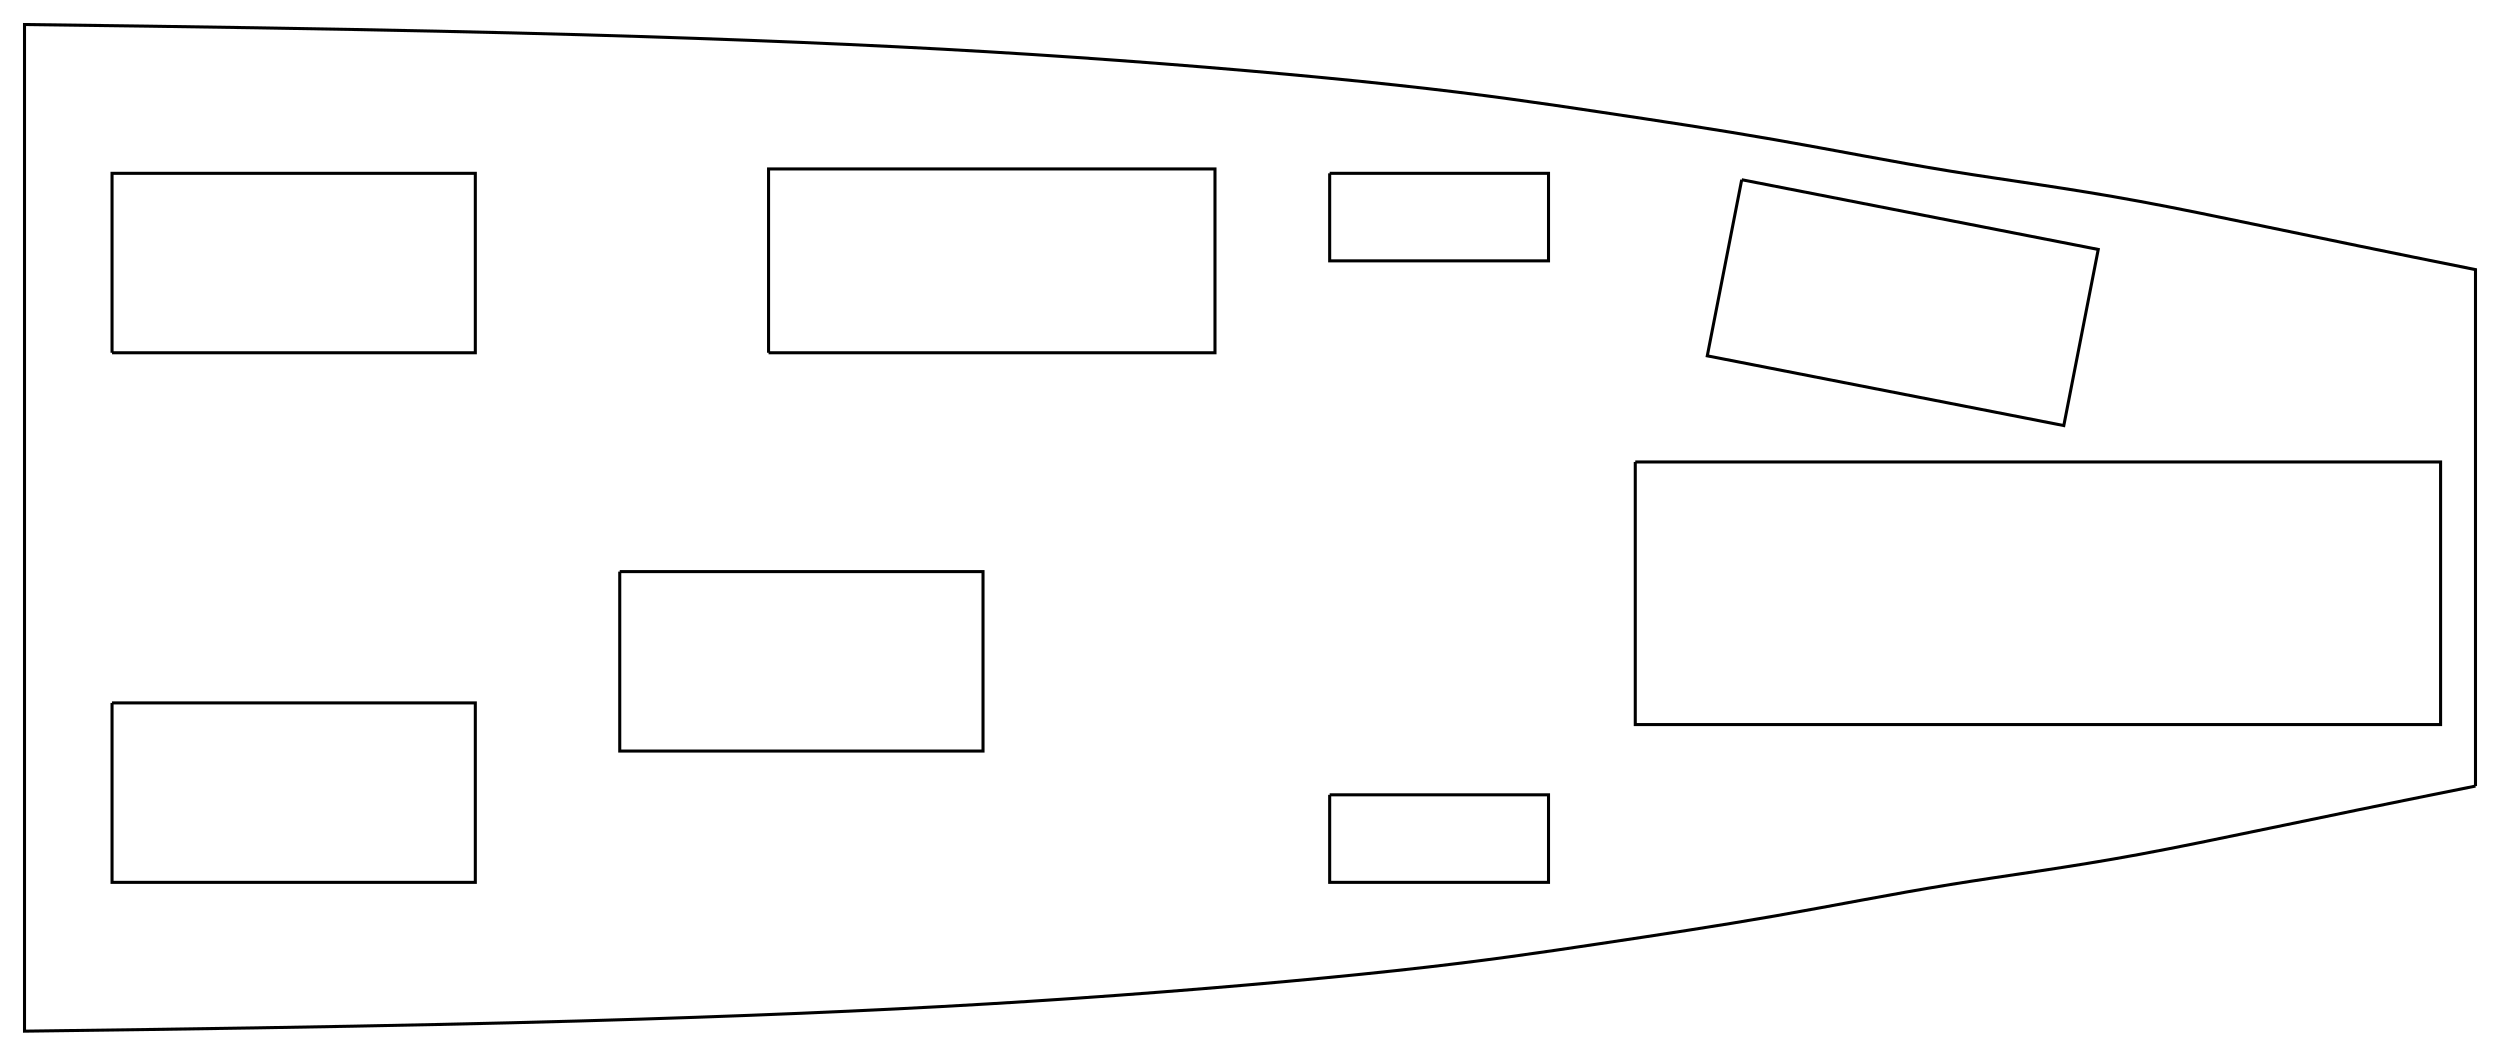 <?xml version="1.0"?>
<!DOCTYPE svg PUBLIC "-//W3C//DTD SVG 1.1//EN" "http://www.w3.org/Graphics/SVG/1.1/DTD/svg11.dtd">
<svg width="285.6mm" height="120.6mm" viewBox="0 0 285.6 120.6" xmlns="http://www.w3.org/2000/svg" version="1.1">
<g id="Sketch002" transform="translate(2.8,60.3) scale(1,-1)">
<path id="Sketch002_w0000"  d="M 10.0 20.0 L 51.5 20.0 L 51.5 40.5 L 10.0 40.5 L 10.0 20.0 " stroke="#000000" stroke-width="0.35 px" style="stroke-width:0.35;stroke-miterlimit:4;stroke-dasharray:none;fill:none;fill-rule: evenodd "/>
<path id="Sketch002_w0001"  d="M 10.0 -20.0 L 51.5 -20.0 L 51.5 -40.5 L 10.0 -40.5 L 10.0 -20.0 " stroke="#000000" stroke-width="0.35 px" style="stroke-width:0.35;stroke-miterlimit:4;stroke-dasharray:none;fill:none;fill-rule: evenodd "/>
<path id="Sketch002_w0002"  d="M 68.0 -5.0 L 109.5 -5.0 L 109.5 -25.5 L 68.0 -25.5 L 68.0 -5.0 " stroke="#000000" stroke-width="0.35 px" style="stroke-width:0.35;stroke-miterlimit:4;stroke-dasharray:none;fill:none;fill-rule: evenodd "/>
<path id="Sketch002_w0003"  d="M 196.175 39.768 L 192.24 19.649 L 232.968 11.683 L 236.903 31.802 L 196.175 39.768 " stroke="#000000" stroke-width="0.35 px" style="stroke-width:0.35;stroke-miterlimit:4;stroke-dasharray:none;fill:none;fill-rule: evenodd "/>
<path id="Sketch002_w0004"  d="M 85.0 20.0 L 136.0 20.0 L 136.0 41.0 L 85.0 41.0 L 85.0 20.0 " stroke="#000000" stroke-width="0.35 px" style="stroke-width:0.35;stroke-miterlimit:4;stroke-dasharray:none;fill:none;fill-rule: evenodd "/>
<path id="Sketch002_w0005"  d="M 184.013 7.525 L 184.013 -22.475 L 276.013 -22.475 L 276.013 7.525 L 184.013 7.525 " stroke="#000000" stroke-width="0.35 px" style="stroke-width:0.35;stroke-miterlimit:4;stroke-dasharray:none;fill:none;fill-rule: evenodd "/>
<path id="Sketch002_w0006"  d="M 149.102 40.5 L 174.102 40.5 L 174.102 30.5 L 149.102 30.5 L 149.102 40.5 " stroke="#000000" stroke-width="0.35 px" style="stroke-width:0.35;stroke-miterlimit:4;stroke-dasharray:none;fill:none;fill-rule: evenodd "/>
<path id="Sketch002_w0007"  d="M 149.102 -30.5 L 174.102 -30.5 L 174.102 -40.5 L 149.102 -40.5 L 149.102 -30.5 " stroke="#000000" stroke-width="0.35 px" style="stroke-width:0.35;stroke-miterlimit:4;stroke-dasharray:none;fill:none;fill-rule: evenodd "/>
<path id="Sketch002_w0008"  d="M 280.0 -29.5 L 280.0 29.5 C 260.0 33.5 250.0 35.75 241.667 37.292 C 233.333 38.833 226.667 39.667 220.0 40.75 C 213.333 41.833 206.667 43.167 200.0 44.333 C 193.333 45.5 186.667 46.5 180.0 47.5 C 173.333 48.5 166.667 49.5 156.667 50.583 C 146.667 51.667 133.333 52.833 120.0 53.75 C 106.667 54.667 93.333 55.333 76.667 55.917 C 60.0 56.5 40.0 57.0 0.0 57.5 L 0.0 -57.5 C 40.0 -57.0 60.0 -56.5 76.667 -55.917 C 93.333 -55.333 106.667 -54.667 120.0 -53.75 C 133.333 -52.833 146.667 -51.667 156.667 -50.583 C 166.667 -49.5 173.333 -48.5 180.0 -47.5 C 186.667 -46.5 193.333 -45.5 200.0 -44.333 C 206.667 -43.167 213.333 -41.833 220.0 -40.75 C 226.667 -39.667 233.333 -38.833 241.667 -37.292 C 250.0 -35.75 260.0 -33.5 280.0 -29.5 " stroke="#000000" stroke-width="0.35 px" style="stroke-width:0.35;stroke-miterlimit:4;stroke-dasharray:none;fill:none;fill-rule: evenodd "/>
<title>Sketch002</title>
</g>
</svg>